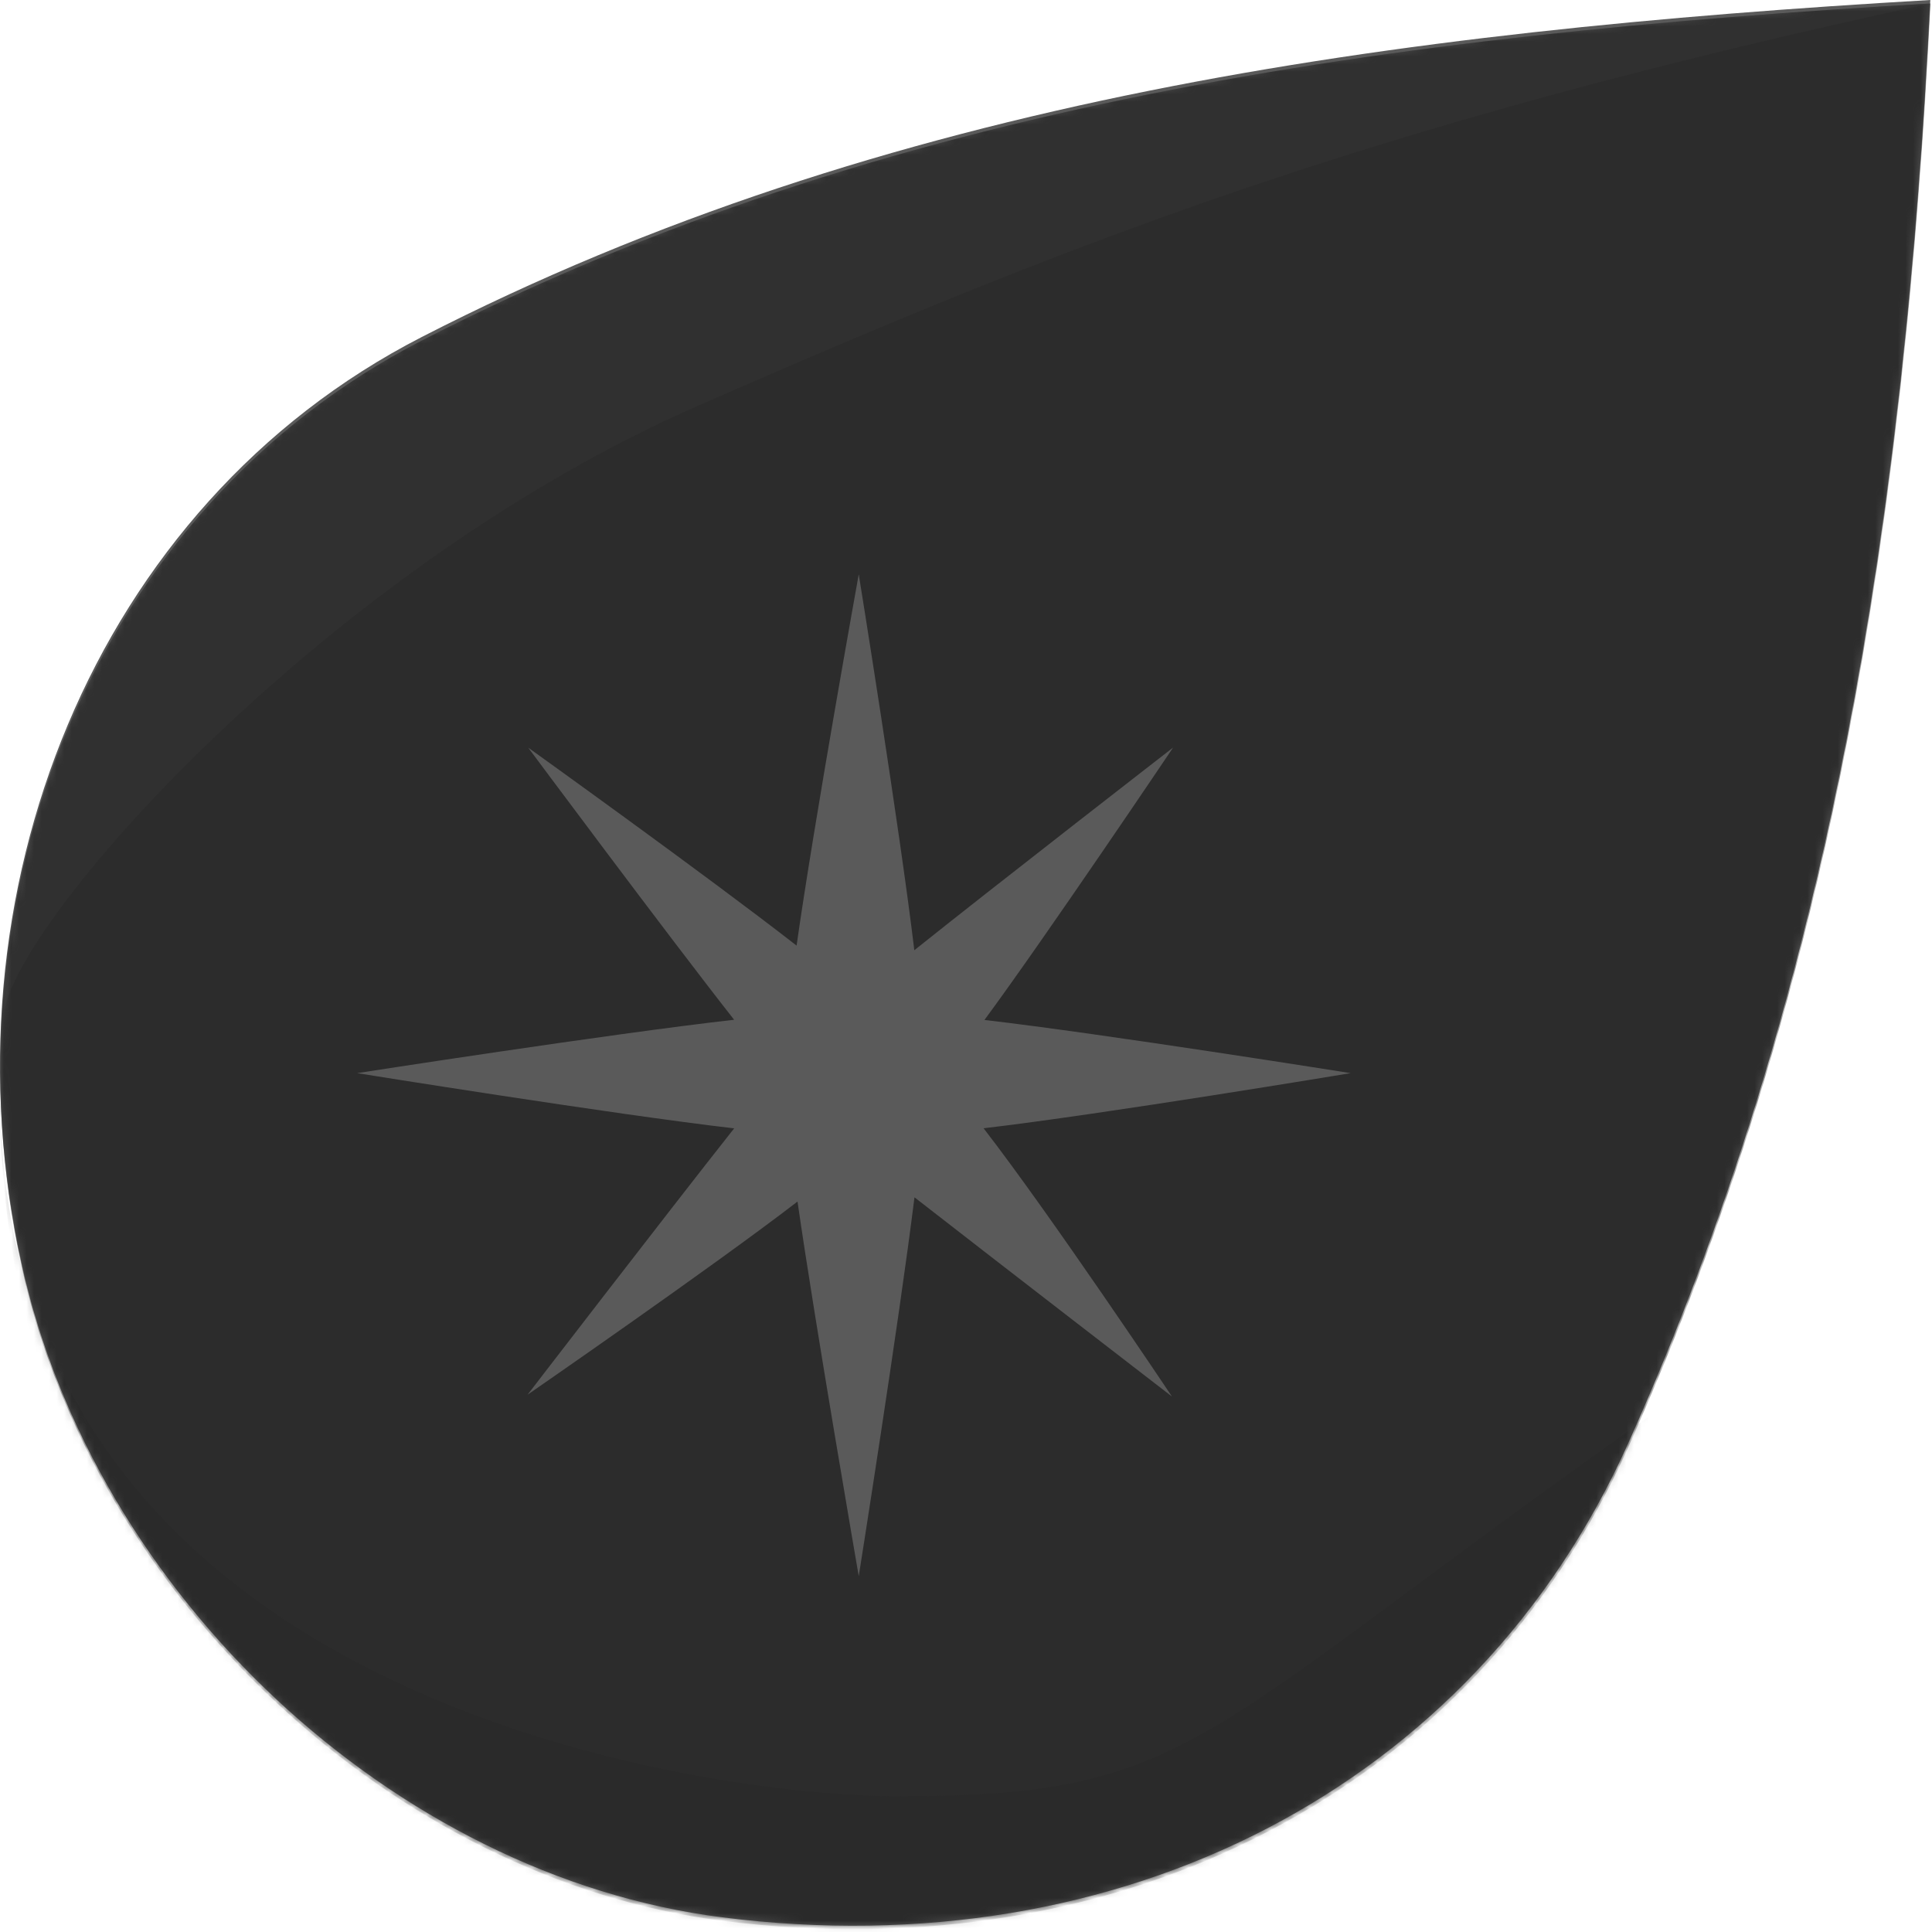 <?xml version="1.0" encoding="UTF-8" standalone="no" ?>
<svg width="256px" height="256px" viewBox="0 0 256 256" version="1.1" xmlns="http://www.w3.org/2000/svg" xmlns:xlink="http://www.w3.org/1999/xlink" preserveAspectRatio="xMidYMid">
    <defs>
        <path id="path-1" d="M255.774,0 C252.4,68.465 242.411,131.709 215.745,191.254 C195.277,236.96 148.479,260.75 95.703,254.056 C52.324,248.554 12.544,211.449 2.86,167.455 C-7.946,118.367 12.33,67.012 55.877,44.659 C117.348,13.104 184.551,4.125 255.774,0"></path>
    </defs>
    <g>
        <mask id="mask-2" fill="rgb(90,90,90)">
            <use xlink:href="#path-1"></use>
        </mask>
        <use fill="rgb(90,90,90)" xlink:href="#path-1"></use>
        <g mask="url(#mask-2)">
            <path d="M113.789,76.094 C113.789,76.094 107.896,108.751 105.551,125.297 C93.614,115.994 69.991,99.068 69.991,99.068 C69.991,99.068 88.524,123.991 97.275,135.123 C80.65,137.007 47.324,142.196 47.324,142.196 C47.324,142.196 81.407,147.678 97.28,149.513 C88.074,161.17 69.906,184.804 69.906,184.804 C69.906,184.804 94.587,167.756 105.677,159.211 C107.94,175.07 113.789,208.849 113.789,208.849 C113.789,208.849 119.14,175.098 121.173,158.65 C132.138,167.196 155.288,185.046 155.288,185.046 C155.288,185.046 139.16,160.904 130.329,149.502 C146.371,147.618 178.966,142.196 178.966,142.196 C178.966,142.196 146.053,136.955 130.445,135.15 C138.523,124.203 155.443,99.055 155.443,99.055 C155.443,99.055 131.732,117.443 121.152,125.911 C119.195,109.569 113.789,76.094 113.789,76.094 M255.8,0.461 C252.426,68.926 242.437,132.17 215.77,191.716 C195.302,237.421 148.505,261.211 95.729,254.517 C52.35,249.016 12.57,211.911 2.886,167.917 C-7.92,118.828 12.356,67.473 55.903,45.12 C117.374,13.566 184.577,4.587 255.8,0.461" fill="rgb(44,44,44)"></path>
            <path d="M6.195,103.901 C10.087,92.439 15.776,81.735 23.132,72.305 C25.91,68.884 28.997,65.468 32.428,61.945 C35.458,59.007 38.667,56.268 42.071,53.73 C45.196,51.451 48.64,49.211 52.336,47.031 C53.507,46.368 54.696,45.725 55.903,45.106 C70.787,37.467 86.004,31.15 101.536,25.905 C141.8,12.31 184.158,5.916 228.179,2.346 C239.039,1.518 248.439,0.973 255.8,0.461 C180.864,16.623 141.051,32.526 92.565,53.73 C44.079,74.934 2.687,121 0.493,134.19 C1.784,122.256 3.594,112.447 6.195,103.901 Z" fill-opacity="0.3" fill="rgb(57,57,57)"></path>
            <path d="M97.011,259.082 C92.304,258.483 87.421,257.57 82.478,256.246 C64.264,250.994 45.232,239.762 30.045,223.376 C16.818,208.955 7.058,191.279 2.886,172.325 C0.934,163.459 -0.003,154.517 0.027,145.688 C0.571,225.662 94.021,238.024 119.012,238.024 C158.683,238.025 158.187,230.124 219.802,186.789 C218.498,189.922 217.157,193.028 215.77,196.124 C201.343,228.341 173.828,249.669 140.363,257.107 C131.58,259.052 122.495,260.04 113.138,260.04 C107.842,260.04 102.461,259.723 97.011,259.082 Z" fill-opacity="0.3" fill="rgb(38,38,38)"></path>
        </g>
    </g>
</svg>
